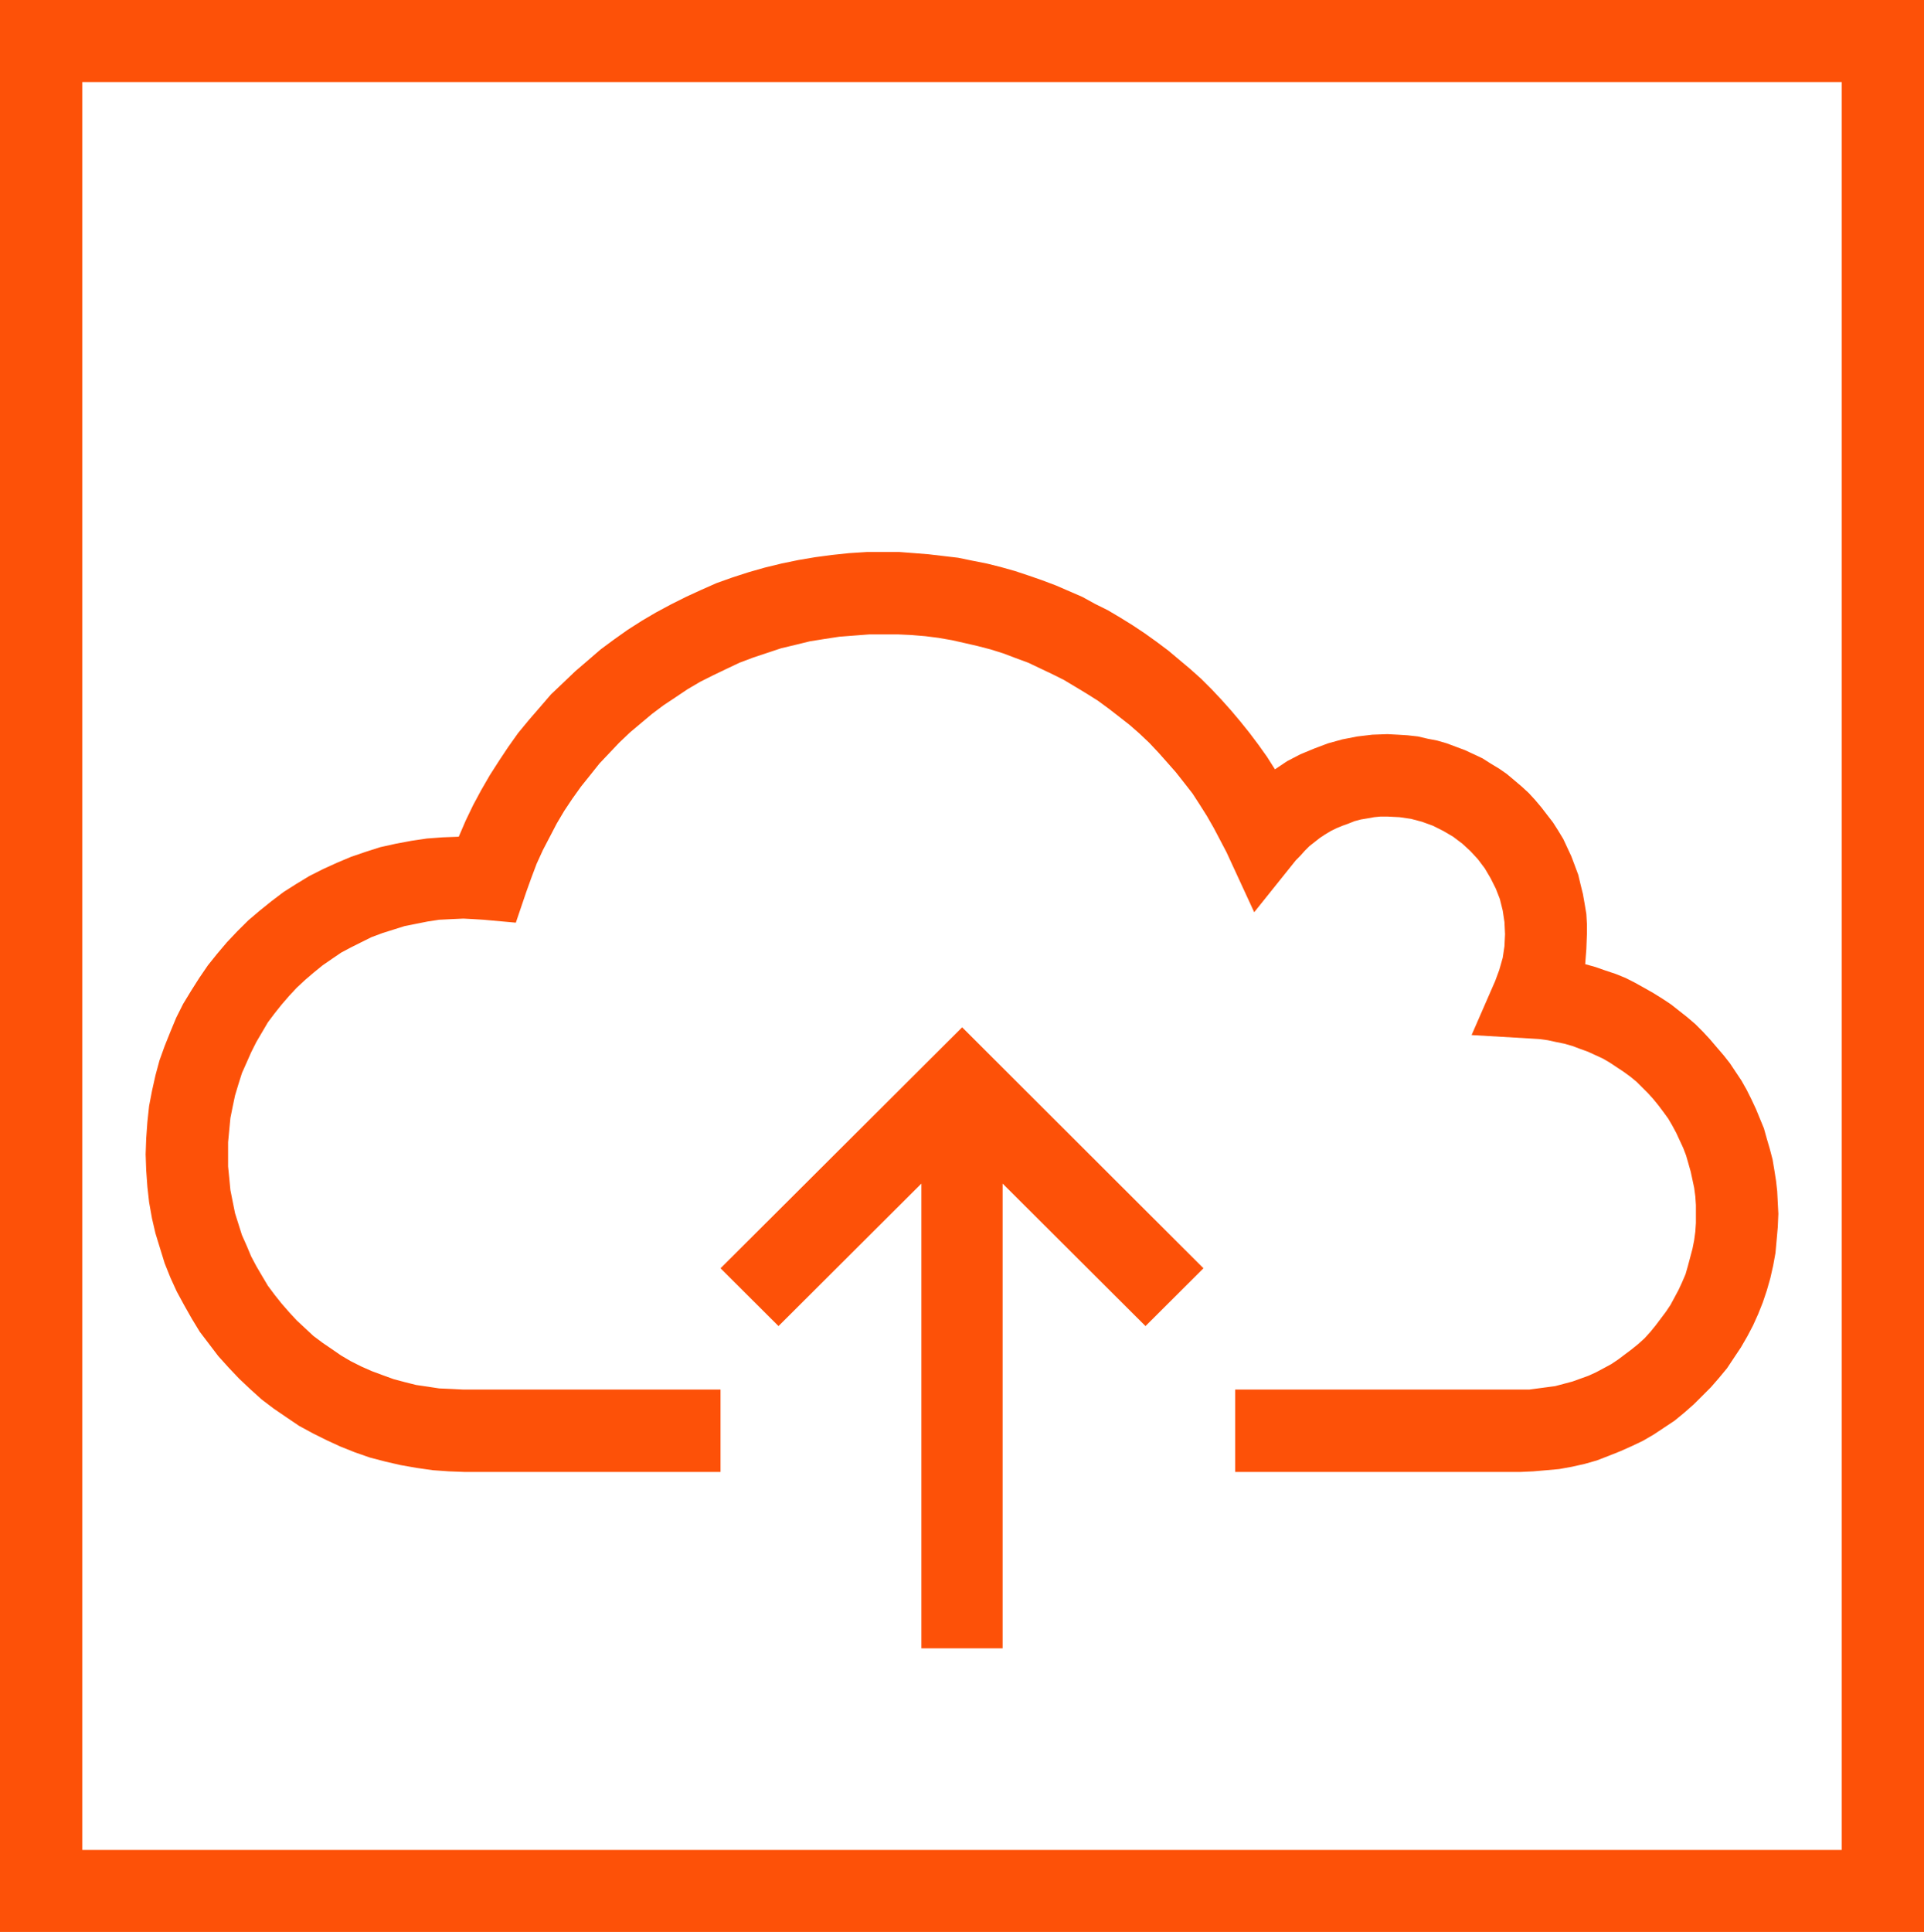 <svg width="251" height="252" xmlns="http://www.w3.org/2000/svg" xmlns:xlink="http://www.w3.org/1999/xlink" xml:space="preserve" overflow="hidden"><defs><clipPath id="clip0"><rect x="254" y="1579" width="251" height="252"/></clipPath></defs><g clip-path="url(#clip0)" transform="translate(-254 -1579)"><path d="M254 1579 254 1831 505 1831 505 1579 254 1579ZM494.271 1820.3 264.729 1820.3 264.729 1589.7 494.271 1589.7 494.271 1820.3Z" fill="#FD5108" fill-rule="evenodd"/><path d="M314.675 1771 347.999 1771 347.999 1760.25 314.449 1760.25 314.449 1760.25 312.869 1760.17 311.29 1760.1 309.785 1759.87 308.281 1759.65 306.776 1759.27 305.347 1758.89 303.917 1758.37 302.488 1757.84 301.134 1757.24 299.78 1756.56 298.501 1755.81 297.298 1754.98 296.094 1754.16 294.89 1753.26 293.837 1752.28 292.709 1751.23 291.731 1750.17 290.753 1749.05 289.85 1747.92 288.948 1746.71 288.195 1745.44 287.443 1744.16 286.766 1742.88 286.164 1741.45 285.563 1740.1 285.111 1738.67 284.66 1737.24 284.359 1735.74 284.058 1734.23 283.908 1732.65 283.757 1731.15 283.757 1729.57 283.757 1729.57 283.757 1727.99 283.908 1726.41 284.058 1724.83 284.359 1723.33 284.66 1721.9 285.111 1720.4 285.563 1718.97 286.164 1717.62 286.766 1716.26 287.443 1714.91 288.195 1713.63 288.948 1712.35 289.85 1711.15 290.753 1710.02 291.731 1708.89 292.709 1707.84 293.837 1706.79 294.89 1705.89 296.094 1704.91 297.298 1704.08 298.501 1703.26 299.78 1702.58 301.134 1701.9 302.488 1701.23 303.917 1700.7 305.347 1700.25 306.776 1699.8 308.281 1699.5 309.785 1699.2 311.29 1698.97 312.869 1698.89 314.449 1698.82 314.449 1698.82 315.803 1698.89 317.082 1698.97 321.295 1699.35 322.649 1695.36 322.649 1695.36 323.326 1693.48 324.003 1691.68 324.83 1689.87 325.733 1688.14 326.635 1686.41 327.613 1684.76 328.667 1683.18 329.795 1681.6 330.999 1680.1 332.202 1678.59 333.481 1677.24 334.76 1675.89 336.189 1674.53 337.618 1673.33 339.048 1672.13 340.552 1671 342.132 1669.95 343.712 1668.89 345.367 1667.92 347.022 1667.09 348.752 1666.26 350.482 1665.44 352.287 1664.76 354.093 1664.16 355.898 1663.56 357.779 1663.11 359.659 1662.65 361.54 1662.35 363.496 1662.05 365.452 1661.9 367.408 1661.75 369.363 1661.75 369.363 1661.75 371.169 1661.75 372.899 1661.83 374.704 1661.98 376.435 1662.2 378.165 1662.5 379.857 1662.88 381.512 1663.26 383.242 1663.71 384.897 1664.23 386.477 1664.83 388.132 1665.44 389.712 1666.19 391.292 1666.94 392.796 1667.69 394.301 1668.59 395.805 1669.5 397.234 1670.4 398.664 1671.45 400.018 1672.5 401.372 1673.56 402.651 1674.68 403.929 1675.89 405.133 1677.17 406.261 1678.44 407.39 1679.72 408.518 1681.15 409.571 1682.5 410.549 1684.01 411.452 1685.44 412.355 1687.02 413.182 1688.59 414.01 1690.17 417.62 1697.99 423.037 1691.23 423.037 1691.23 423.638 1690.62 424.24 1689.95 424.842 1689.35 425.519 1688.82 426.196 1688.29 426.873 1687.84 427.625 1687.39 428.378 1687.02 429.13 1686.71 429.957 1686.41 430.71 1686.11 431.537 1685.89 432.44 1685.74 433.267 1685.59 434.095 1685.51 434.997 1685.51 434.997 1685.51 436.577 1685.59 438.082 1685.81 439.511 1686.19 440.94 1686.71 442.294 1687.39 443.573 1688.14 444.777 1689.05 445.83 1690.02 446.808 1691.08 447.71 1692.28 448.463 1693.56 449.14 1694.91 449.666 1696.26 450.042 1697.77 450.268 1699.27 450.343 1700.85 450.343 1700.85 450.268 1702.43 450.042 1703.93 449.591 1705.51 449.065 1706.94 445.98 1714.01 453.653 1714.46 453.653 1714.46 454.782 1714.53 455.91 1714.68 456.963 1714.91 458.092 1715.14 459.145 1715.44 460.123 1715.81 461.176 1716.19 462.154 1716.64 463.132 1717.09 464.034 1717.62 464.937 1718.22 465.84 1718.82 466.667 1719.42 467.495 1720.1 468.247 1720.85 468.999 1721.6 469.676 1722.35 470.353 1723.18 471.03 1724.08 471.632 1724.91 472.159 1725.81 472.685 1726.79 473.137 1727.77 473.588 1728.74 473.964 1729.72 474.265 1730.77 474.566 1731.83 474.792 1732.88 475.017 1733.93 475.168 1735.06 475.243 1736.19 475.243 1737.32 475.243 1737.32 475.243 1738.52 475.168 1739.65 475.017 1740.77 474.792 1741.9 474.491 1743.03 474.19 1744.16 473.889 1745.21 473.437 1746.26 472.986 1747.24 472.46 1748.22 471.933 1749.2 471.331 1750.1 470.654 1751 469.977 1751.9 469.3 1752.73 468.548 1753.56 467.72 1754.31 466.893 1754.98 465.99 1755.66 465.087 1756.34 464.185 1756.94 463.207 1757.47 462.229 1757.99 461.251 1758.44 460.198 1758.82 459.145 1759.2 458.016 1759.5 456.888 1759.8 455.76 1759.95 454.631 1760.1 453.503 1760.25 452.299 1760.25 415.138 1760.25 415.138 1771 452.299 1771 452.299 1771 454.029 1770.92 455.76 1770.77 457.414 1770.62 459.069 1770.32 460.724 1769.95 462.304 1769.5 463.884 1768.89 465.388 1768.29 466.893 1767.62 468.322 1766.94 469.751 1766.11 471.105 1765.21 472.46 1764.31 473.738 1763.26 474.942 1762.2 476.07 1761.08 477.199 1759.95 478.252 1758.74 479.305 1757.47 480.208 1756.11 481.11 1754.76 481.938 1753.33 482.69 1751.9 483.367 1750.4 483.969 1748.89 484.496 1747.32 484.947 1745.74 485.323 1744.08 485.624 1742.43 485.774 1740.77 485.925 1739.05 486 1737.32 486 1737.32 485.925 1735.89 485.85 1734.38 485.699 1733.03 485.473 1731.6 485.248 1730.25 484.872 1728.82 484.496 1727.54 484.119 1726.19 483.593 1724.91 483.066 1723.63 482.464 1722.35 481.863 1721.15 481.186 1719.95 480.433 1718.82 479.681 1717.69 478.854 1716.64 477.951 1715.59 477.048 1714.53 476.146 1713.56 475.168 1712.58 474.115 1711.68 473.061 1710.85 472.008 1710.02 470.88 1709.27 469.676 1708.52 468.473 1707.84 467.269 1707.17 466.065 1706.56 464.787 1706.04 463.433 1705.59 462.154 1705.14 460.8 1704.76 460.8 1704.76 460.95 1702.8 461.025 1700.85 461.025 1700.85 461.025 1699.5 460.95 1698.22 460.724 1696.86 460.499 1695.59 460.198 1694.38 459.897 1693.11 459.446 1691.9 458.994 1690.7 458.468 1689.57 457.941 1688.44 457.264 1687.32 456.587 1686.26 455.835 1685.29 455.083 1684.31 454.255 1683.33 453.428 1682.43 452.525 1681.6 451.547 1680.77 450.569 1679.95 449.591 1679.27 448.463 1678.59 447.41 1677.92 446.281 1677.39 445.153 1676.86 443.949 1676.41 442.746 1675.96 441.467 1675.59 440.263 1675.36 438.984 1675.06 437.63 1674.91 436.351 1674.83 434.997 1674.76 434.997 1674.76 433.042 1674.83 431.086 1675.06 429.13 1675.44 427.249 1675.96 425.444 1676.64 423.638 1677.39 421.908 1678.29 420.328 1679.35 420.328 1679.35 419.275 1677.69 418.147 1676.11 417.019 1674.61 415.815 1673.11 414.611 1671.68 413.333 1670.25 412.054 1668.89 410.7 1667.54 409.27 1666.26 407.841 1665.06 406.412 1663.86 404.907 1662.73 403.328 1661.6 401.748 1660.55 400.168 1659.57 398.513 1658.59 396.858 1657.77 395.203 1656.86 393.473 1656.11 391.743 1655.36 389.938 1654.68 388.207 1654.08 386.402 1653.48 384.521 1652.95 382.716 1652.5 380.835 1652.13 378.992 1651.75 377.112 1651.53 375.156 1651.3 373.275 1651.15 371.319 1651 369.363 1651 369.363 1651 367.107 1651 364.775 1651.15 362.593 1651.38 360.336 1651.68 358.155 1652.05 355.973 1652.5 353.792 1653.03 351.685 1653.63 349.579 1654.31 347.473 1655.06 345.442 1655.96 343.486 1656.86 341.53 1657.84 339.574 1658.89 337.769 1659.95 335.888 1661.15 334.083 1662.43 332.353 1663.71 330.698 1665.14 329.043 1666.56 327.463 1668.07 325.883 1669.57 324.454 1671.23 323.025 1672.88 321.595 1674.61 320.317 1676.41 319.113 1678.22 317.909 1680.1 316.781 1682.05 315.728 1684.01 314.75 1686.04 313.847 1688.14 313.847 1688.14 311.741 1688.22 309.71 1688.37 307.679 1688.67 305.648 1689.05 303.617 1689.5 301.736 1690.1 299.78 1690.77 297.975 1691.53 296.169 1692.35 294.364 1693.26 292.634 1694.31 290.979 1695.36 289.399 1696.56 287.895 1697.77 286.39 1699.05 284.961 1700.47 283.607 1701.9 282.328 1703.41 281.124 1704.91 279.996 1706.56 278.943 1708.22 277.89 1709.95 276.987 1711.75 276.235 1713.56 275.482 1715.44 274.805 1717.32 274.279 1719.27 273.827 1721.3 273.451 1723.26 273.226 1725.36 273.075 1727.47 273 1729.57 273 1729.57 273.075 1731.68 273.226 1733.78 273.451 1735.81 273.827 1737.92 274.279 1739.87 274.881 1741.83 275.482 1743.78 276.235 1745.66 277.062 1747.47 278.04 1749.27 279.018 1751 280.071 1752.73 281.275 1754.31 282.478 1755.89 283.832 1757.39 285.186 1758.82 286.616 1760.17 288.12 1761.53 289.7 1762.73 291.355 1763.86 293.01 1764.98 294.815 1765.96 296.621 1766.86 298.426 1767.69 300.307 1768.44 302.263 1769.12 304.294 1769.65 306.249 1770.1 308.356 1770.47 310.462 1770.77 312.568 1770.92 314.675 1771 314.675 1771Z" fill="#FD5108" fill-rule="evenodd"/><path d="M348 1744.43 355.561 1751.97 374.203 1733.38 374.203 1794 384.797 1794 384.797 1733.38 403.439 1751.97 411 1744.43 379.519 1713 348 1744.43Z" fill="#FD5108" fill-rule="evenodd"/></g></svg>